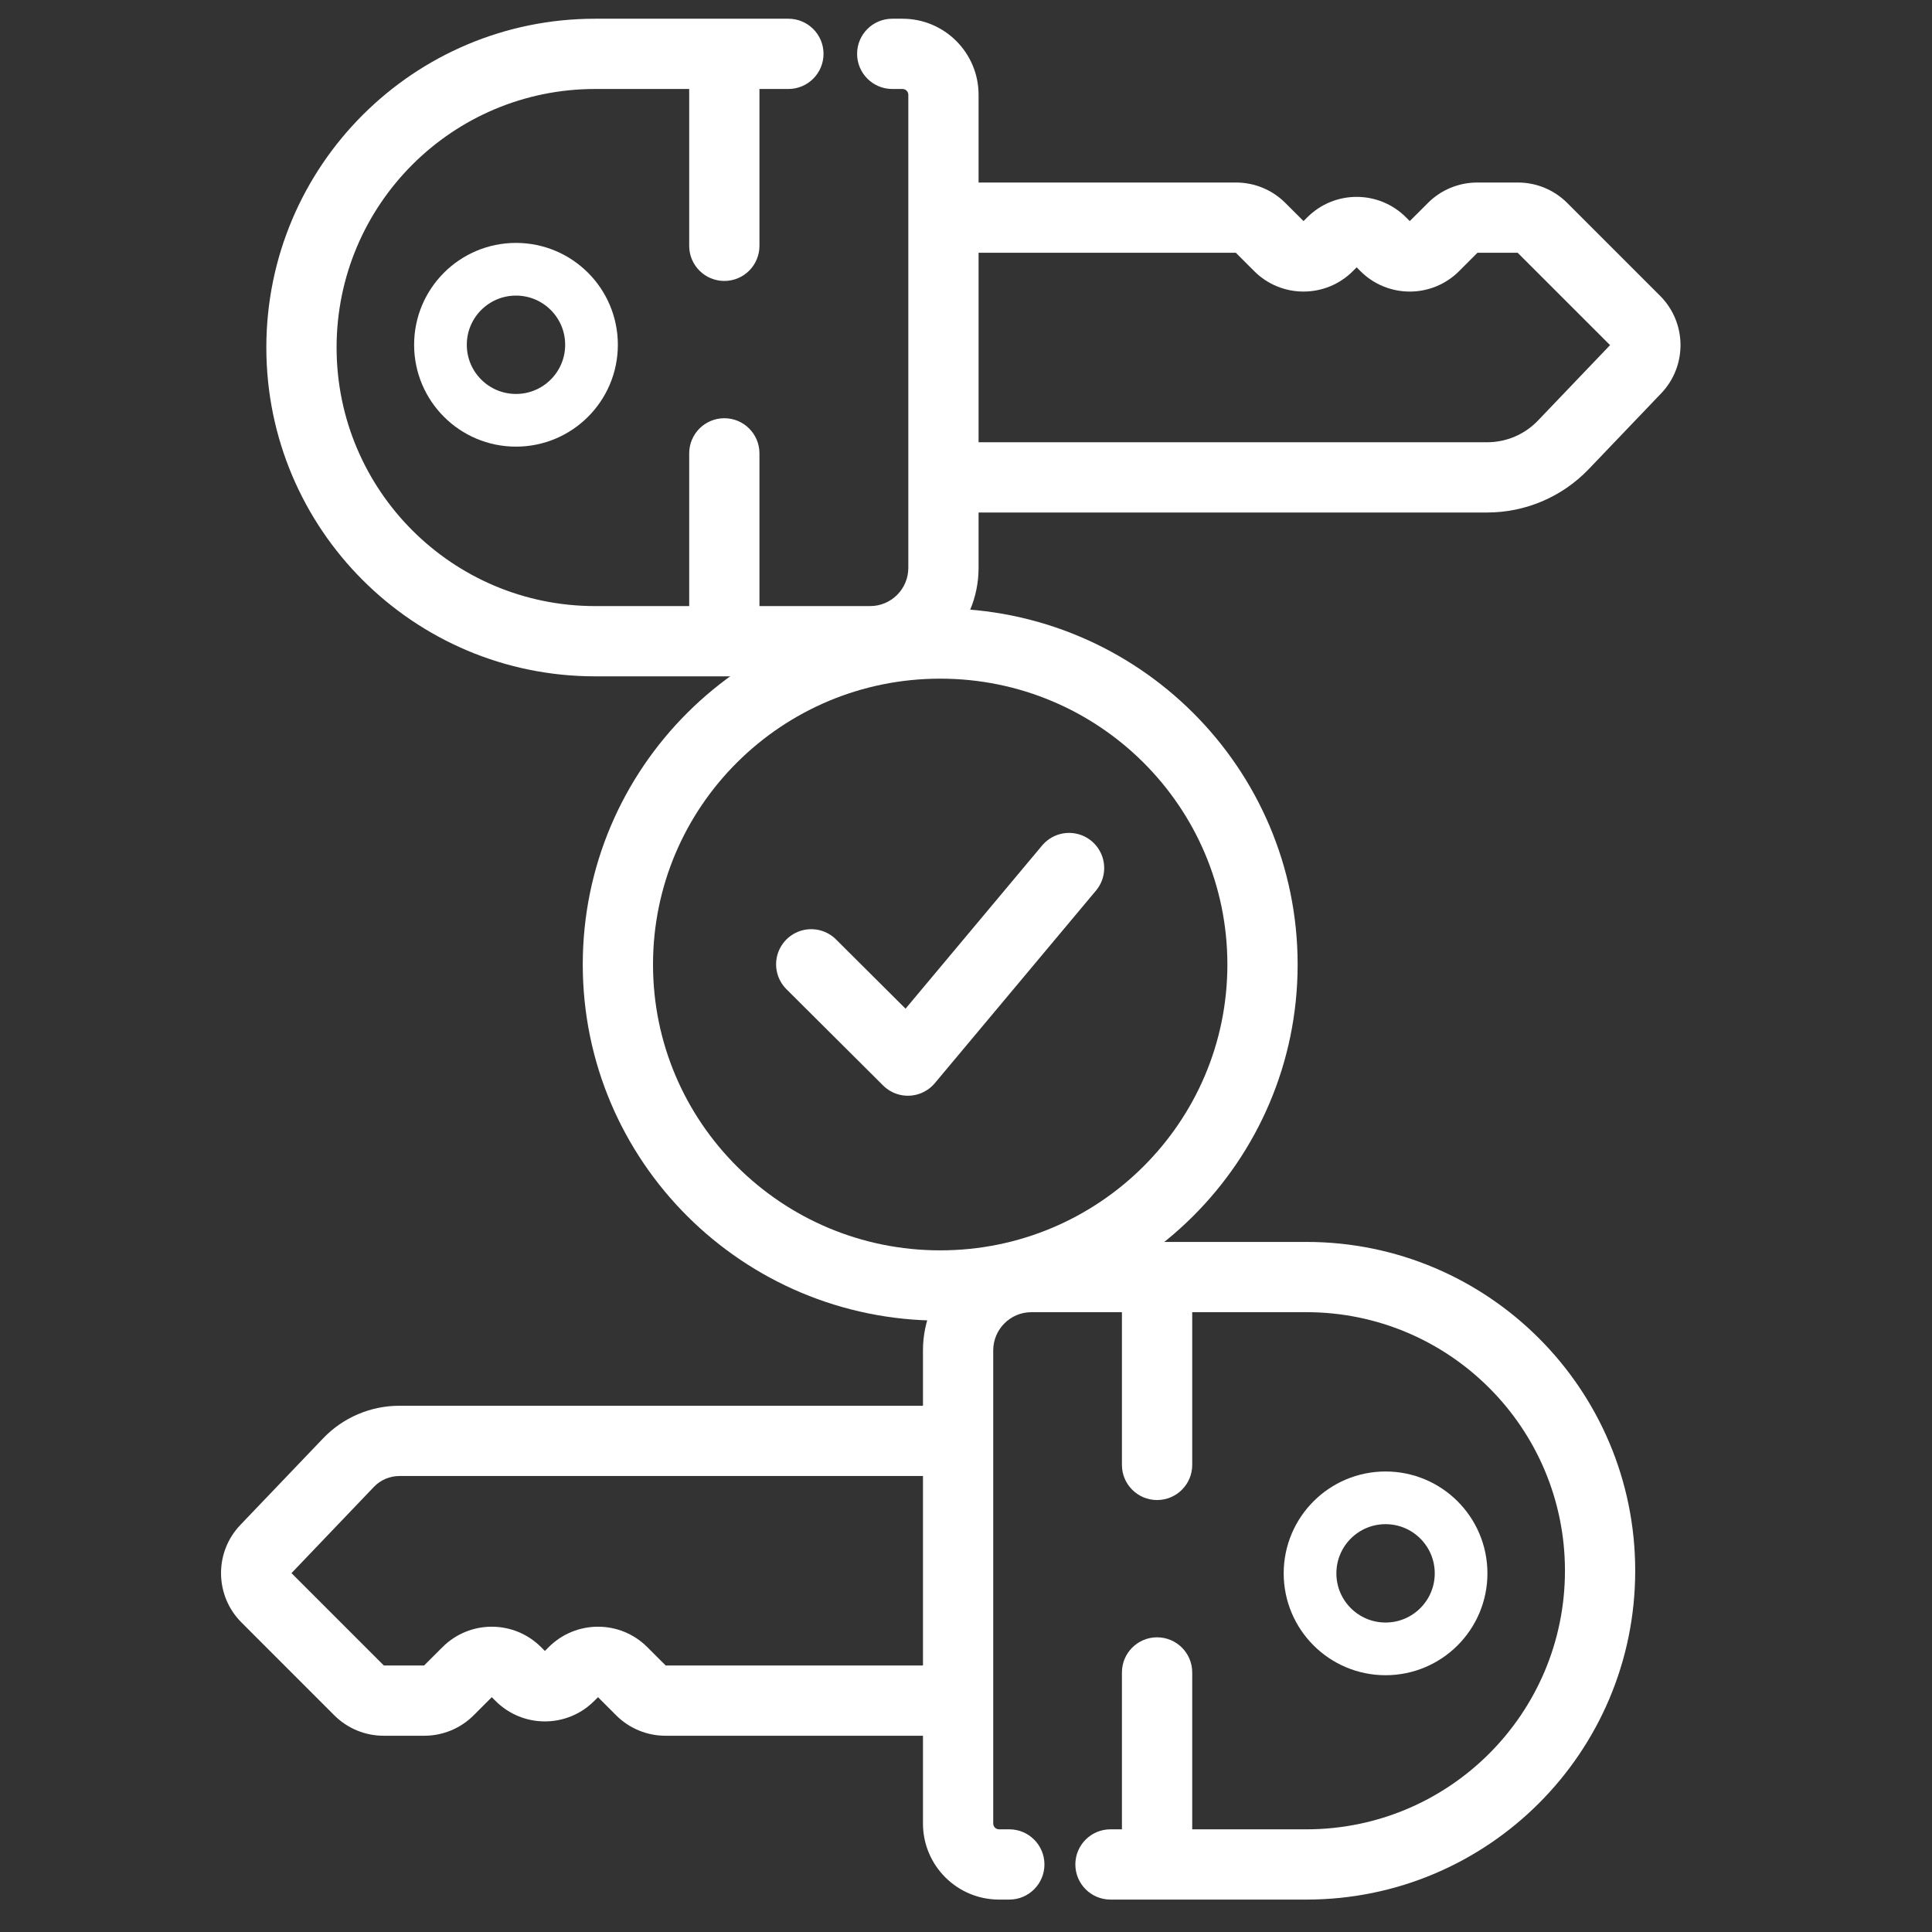 <svg width="55" height="55" viewBox="0 0 55 55" fill="none" xmlns="http://www.w3.org/2000/svg">
<rect x="0" y="0" width="55" height="55" fill="#333333" stroke="none"/>
<path d="M32.94 36.355L32.94 35.355L32.94 36.355ZM31.939 41.703C31.939 42.255 32.387 42.703 32.94 42.703C33.492 42.703 33.94 42.255 33.94 41.703L31.939 41.703ZM33.94 47.611C33.94 47.059 33.492 46.611 32.94 46.611C32.387 46.611 31.939 47.059 31.939 47.611L33.94 47.611ZM28.733 54.077C29.285 54.077 29.733 53.629 29.733 53.077C29.733 52.525 29.285 52.077 28.733 52.077L28.733 54.077ZM31.613 52.077C31.061 52.077 30.613 52.525 30.613 53.077C30.613 53.629 31.061 54.077 31.613 54.077L31.613 52.077ZM9.922 41.637L10.645 42.328L9.922 41.637ZM18.248 48.125L18.955 47.417L18.248 48.125ZM16.327 47.598L17.035 48.305L16.327 47.598ZM17.721 47.598L17.014 48.305L17.721 47.598ZM14.815 47.716L14.108 48.423L14.815 47.716ZM16.209 47.716L16.916 48.423L16.209 47.716ZM14.697 47.598L15.404 46.891L14.697 47.598ZM12.776 48.125L12.069 47.417L12.776 48.125ZM10.224 48.125L10.931 47.417L10.224 48.125ZM7.581 45.481L8.288 44.774L7.581 45.481ZM7.565 44.103L6.842 43.412L7.565 44.103ZM6.874 46.188L9.517 48.832L10.931 47.417L8.288 44.774L6.874 46.188ZM10.921 49.413L12.079 49.413L12.079 47.413L10.921 47.413L10.921 49.413ZM13.483 48.832L14.01 48.305L12.596 46.891L12.069 47.417L13.483 48.832ZM13.989 48.305L14.108 48.423L15.522 47.009L15.404 46.891L13.989 48.305ZM16.916 48.423L17.035 48.305L15.62 46.891L15.502 47.009L16.916 48.423ZM17.014 48.305L17.541 48.832L18.955 47.417L18.428 46.891L17.014 48.305ZM18.945 49.413L27.275 49.413L27.275 47.413L18.945 47.413L18.945 49.413ZM26.275 48.413L26.275 51.911L28.275 51.911L28.275 48.413L26.275 48.413ZM26.275 38.444L26.275 41.019L28.275 41.019L28.275 38.444L26.275 38.444ZM27.275 40.019L11.368 40.019L11.368 42.019L27.275 42.019L27.275 40.019ZM9.199 40.946L6.842 43.412L8.288 44.794L10.645 42.328L9.199 40.946ZM26.275 41.019L26.275 48.413L28.275 48.413L28.275 41.019L26.275 41.019ZM37.19 35.355L32.94 35.355L32.94 37.355L37.19 37.355L37.19 35.355ZM32.94 35.355L29.363 35.355L29.363 37.355L32.94 37.355L32.94 35.355ZM31.939 36.355L31.939 41.703L33.94 41.703L33.94 36.355L31.939 36.355ZM32.94 54.077L37.19 54.077L37.19 52.077L32.94 52.077L32.94 54.077ZM33.94 53.077L33.94 47.611L31.939 47.611L31.939 53.077L33.94 53.077ZM28.441 54.077L28.733 54.077L28.733 52.077L28.441 52.077L28.441 54.077ZM31.856 54.077L32.94 54.077L32.94 52.077L31.856 52.077L31.856 54.077ZM31.613 54.077L31.856 54.077L31.856 52.077L31.613 52.077L31.613 54.077ZM11.368 40.019C10.549 40.019 9.765 40.354 9.199 40.946L10.645 42.328C10.834 42.131 11.095 42.019 11.368 42.019L11.368 40.019ZM46.551 44.716C46.551 39.546 42.36 35.355 37.19 35.355L37.19 37.355C41.255 37.355 44.551 40.651 44.551 44.716L46.551 44.716ZM44.551 44.716C44.551 48.781 41.255 52.077 37.19 52.077L37.19 54.077C42.36 54.077 46.551 49.886 46.551 44.716L44.551 44.716ZM26.275 51.911C26.275 53.107 27.245 54.077 28.441 54.077L28.441 52.077C28.349 52.077 28.275 52.002 28.275 51.911L26.275 51.911ZM17.541 48.832C17.913 49.204 18.418 49.413 18.945 49.413L18.945 47.413C18.948 47.413 18.952 47.415 18.955 47.417L17.541 48.832ZM17.035 48.305C17.035 48.305 17.034 48.305 17.033 48.306C17.032 48.307 17.03 48.307 17.029 48.308C17.027 48.309 17.025 48.309 17.024 48.309C17.023 48.309 17.022 48.309 17.019 48.308C17.018 48.307 17.017 48.307 17.015 48.306C17.014 48.305 17.014 48.305 17.014 48.305L18.428 46.891C17.653 46.115 16.396 46.115 15.62 46.891L17.035 48.305ZM14.108 48.423C14.883 49.199 16.14 49.199 16.916 48.423L15.502 47.009C15.502 47.01 15.502 47.009 15.503 47.008C15.504 47.007 15.506 47.007 15.507 47.006C15.509 47.005 15.511 47.005 15.512 47.005C15.513 47.005 15.514 47.005 15.517 47.006C15.518 47.007 15.52 47.007 15.521 47.008C15.522 47.009 15.523 47.01 15.522 47.009L14.108 48.423ZM14.01 48.305C14.01 48.305 14.01 48.305 14.008 48.306C14.007 48.307 14.006 48.307 14.005 48.308C14.002 48.309 14.001 48.309 14 48.309C13.999 48.309 13.997 48.309 13.995 48.308C13.993 48.307 13.992 48.307 13.991 48.306C13.99 48.305 13.989 48.305 13.989 48.305L15.404 46.891C14.628 46.115 13.371 46.115 12.596 46.891L14.01 48.305ZM12.079 49.413C12.606 49.413 13.111 49.204 13.483 48.832L12.069 47.417C12.072 47.415 12.075 47.413 12.079 47.413L12.079 49.413ZM9.517 48.832C9.889 49.204 10.395 49.413 10.921 49.413L10.921 47.413C10.925 47.413 10.929 47.415 10.931 47.417L9.517 48.832ZM28.275 38.444C28.275 37.843 28.762 37.355 29.363 37.355L29.363 35.355C27.657 35.355 26.275 36.738 26.275 38.444L28.275 38.444ZM8.288 44.774C8.288 44.774 8.288 44.774 8.289 44.775C8.29 44.777 8.29 44.778 8.291 44.779C8.292 44.782 8.292 44.783 8.292 44.784C8.292 44.785 8.292 44.786 8.291 44.789C8.291 44.79 8.29 44.791 8.289 44.793C8.288 44.794 8.288 44.794 8.288 44.794L6.842 43.412C6.097 44.192 6.111 45.425 6.874 46.188L8.288 44.774Z" fill="white"/>
<circle cx="39.444" cy="44.79" r="2.15" transform="rotate(90 39.444 44.79)" stroke="white" stroke-width="1.5"/>
<path d="M21.62 12.906C21.62 12.354 21.173 11.906 20.62 11.906C20.068 11.906 19.62 12.354 19.62 12.906L21.62 12.906ZM19.62 6.998C19.62 7.551 20.068 7.998 20.62 7.998C21.173 7.998 21.62 7.551 21.62 6.998L19.62 6.998ZM22.444 2.533C22.996 2.533 23.444 2.085 23.444 1.532C23.444 0.98 22.996 0.533 22.444 0.533L22.444 2.533ZM25.4 0.533C24.848 0.533 24.4 0.98 24.4 1.532C24.4 2.085 24.848 2.533 25.4 2.533L25.4 0.533ZM44.506 12.663L43.783 11.972L44.506 12.663ZM35.885 6.485L35.178 7.192L35.885 6.485ZM37.806 7.012L37.098 6.304L37.806 7.012ZM36.412 7.012L37.119 6.304L36.412 7.012ZM39.318 6.893L40.025 6.186L39.318 6.893ZM37.924 6.893L37.217 6.186L37.924 6.893ZM39.436 7.012L38.729 7.719L39.436 7.012ZM41.357 6.485L42.064 7.192L41.357 6.485ZM43.909 6.485L43.201 7.192L43.909 6.485ZM46.552 9.128L45.845 9.835L46.552 9.128ZM46.568 10.506L47.291 11.197L46.568 10.506ZM47.259 8.421L44.616 5.778L43.201 7.192L45.845 9.835L47.259 8.421ZM43.212 5.196L42.053 5.196L42.053 7.196L43.212 7.196L43.212 5.196ZM40.65 5.778L40.123 6.304L41.537 7.719L42.064 7.192L40.65 5.778ZM40.143 6.304L40.025 6.186L38.611 7.6L38.729 7.719L40.143 6.304ZM37.217 6.186L37.098 6.304L38.513 7.719L38.631 7.6L37.217 6.186ZM37.119 6.304L36.592 5.778L35.178 7.192L35.705 7.719L37.119 6.304ZM35.188 5.196L26.858 5.196L26.858 7.196L35.188 7.196L35.188 5.196ZM27.858 6.196L27.858 2.699L25.858 2.699L25.858 6.196L27.858 6.196ZM27.858 16.165L27.858 13.59L25.858 13.59L25.858 16.165L27.858 16.165ZM26.858 14.59L42.337 14.59L42.337 12.59L26.858 12.59L26.858 14.59ZM45.229 13.354L47.291 11.197L45.845 9.815L43.783 11.972L45.229 13.354ZM27.858 13.59L27.858 6.196L25.858 6.196L25.858 13.59L27.858 13.59ZM16.943 19.254L20.62 19.254L20.62 17.254L16.943 17.254L16.943 19.254ZM20.62 19.254L24.77 19.254L24.77 17.254L20.62 17.254L20.62 19.254ZM21.62 18.254L21.62 12.906L19.62 12.906L19.62 18.254L21.62 18.254ZM20.62 0.533L16.943 0.533L16.943 2.533L20.62 2.533L20.62 0.533ZM19.62 1.532L19.62 6.998L21.62 6.998L21.62 1.532L19.62 1.532ZM22.444 0.533L20.62 0.533L20.62 2.533L22.444 2.533L22.444 0.533ZM25.692 0.533L25.4 0.533L25.4 2.533L25.692 2.533L25.692 0.533ZM42.337 14.59C43.43 14.59 44.474 14.143 45.229 13.354L43.783 11.972C43.406 12.367 42.883 12.59 42.337 12.59L42.337 14.59ZM7.582 9.893C7.582 15.063 11.773 19.254 16.943 19.254L16.943 17.254C12.877 17.254 9.582 13.958 9.582 9.893L7.582 9.893ZM9.582 9.893C9.582 5.828 12.877 2.533 16.943 2.533L16.943 0.533C11.773 0.533 7.582 4.723 7.582 9.893L9.582 9.893ZM27.858 2.699C27.858 1.502 26.888 0.533 25.692 0.533L25.692 2.533C25.784 2.533 25.858 2.607 25.858 2.699L27.858 2.699ZM36.592 5.778C36.22 5.405 35.715 5.196 35.188 5.196L35.188 7.196C35.184 7.196 35.181 7.195 35.178 7.192L36.592 5.778ZM37.098 6.304C37.098 6.305 37.099 6.304 37.1 6.303C37.101 6.303 37.102 6.302 37.104 6.301C37.106 6.3 37.108 6.3 37.109 6.3C37.109 6.3 37.111 6.3 37.114 6.301C37.115 6.302 37.116 6.303 37.117 6.303C37.119 6.304 37.119 6.305 37.119 6.304L35.705 7.719C36.48 8.494 37.737 8.494 38.513 7.719L37.098 6.304ZM40.025 6.186C39.249 5.411 37.992 5.411 37.217 6.186L38.631 7.6C38.631 7.6 38.631 7.6 38.63 7.601C38.628 7.602 38.627 7.603 38.626 7.603C38.623 7.604 38.622 7.604 38.621 7.604C38.62 7.604 38.618 7.604 38.616 7.603C38.615 7.603 38.613 7.602 38.612 7.601C38.611 7.6 38.61 7.6 38.611 7.6L40.025 6.186ZM40.123 6.304C40.123 6.305 40.123 6.304 40.124 6.303C40.125 6.303 40.127 6.302 40.128 6.301C40.13 6.3 40.132 6.3 40.133 6.3C40.134 6.3 40.136 6.3 40.138 6.301C40.139 6.302 40.141 6.303 40.142 6.303C40.143 6.304 40.144 6.305 40.143 6.304L38.729 7.719C39.505 8.494 40.762 8.494 41.537 7.719L40.123 6.304ZM42.053 5.196C41.527 5.196 41.022 5.405 40.65 5.778L42.064 7.192C42.061 7.195 42.057 7.196 42.053 7.196L42.053 5.196ZM44.616 5.778C44.243 5.405 43.738 5.196 43.212 5.196L43.212 7.196C43.208 7.196 43.204 7.195 43.201 7.192L44.616 5.778ZM25.858 16.165C25.858 16.767 25.371 17.254 24.77 17.254L24.77 19.254C26.475 19.254 27.858 17.871 27.858 16.165L25.858 16.165ZM45.845 9.835C45.845 9.836 45.845 9.835 45.844 9.834C45.843 9.833 45.842 9.832 45.842 9.83C45.841 9.828 45.841 9.826 45.841 9.825C45.841 9.824 45.841 9.823 45.842 9.82C45.842 9.819 45.843 9.818 45.844 9.817C45.844 9.815 45.845 9.815 45.845 9.815L47.291 11.197C48.036 10.417 48.022 9.184 47.259 8.421L45.845 9.835Z" fill="white"/>
<circle cx="14.689" cy="9.815" r="2.15" transform="rotate(-90 14.689 9.815)" stroke="white" stroke-width="1.5"/>
<path d="M23.094 27.452L25.846 30.193L30.434 24.711" stroke="white" stroke-width="2" stroke-linecap="round" stroke-linejoin="round"/>
<path d="M26.766 36.595C31.833 36.595 35.941 32.504 35.941 27.457C35.941 22.411 31.833 18.32 26.766 18.32C21.698 18.32 17.59 22.411 17.59 27.457C17.59 32.504 21.698 36.595 26.766 36.595Z" stroke="white" stroke-width="2"/>
</svg>
